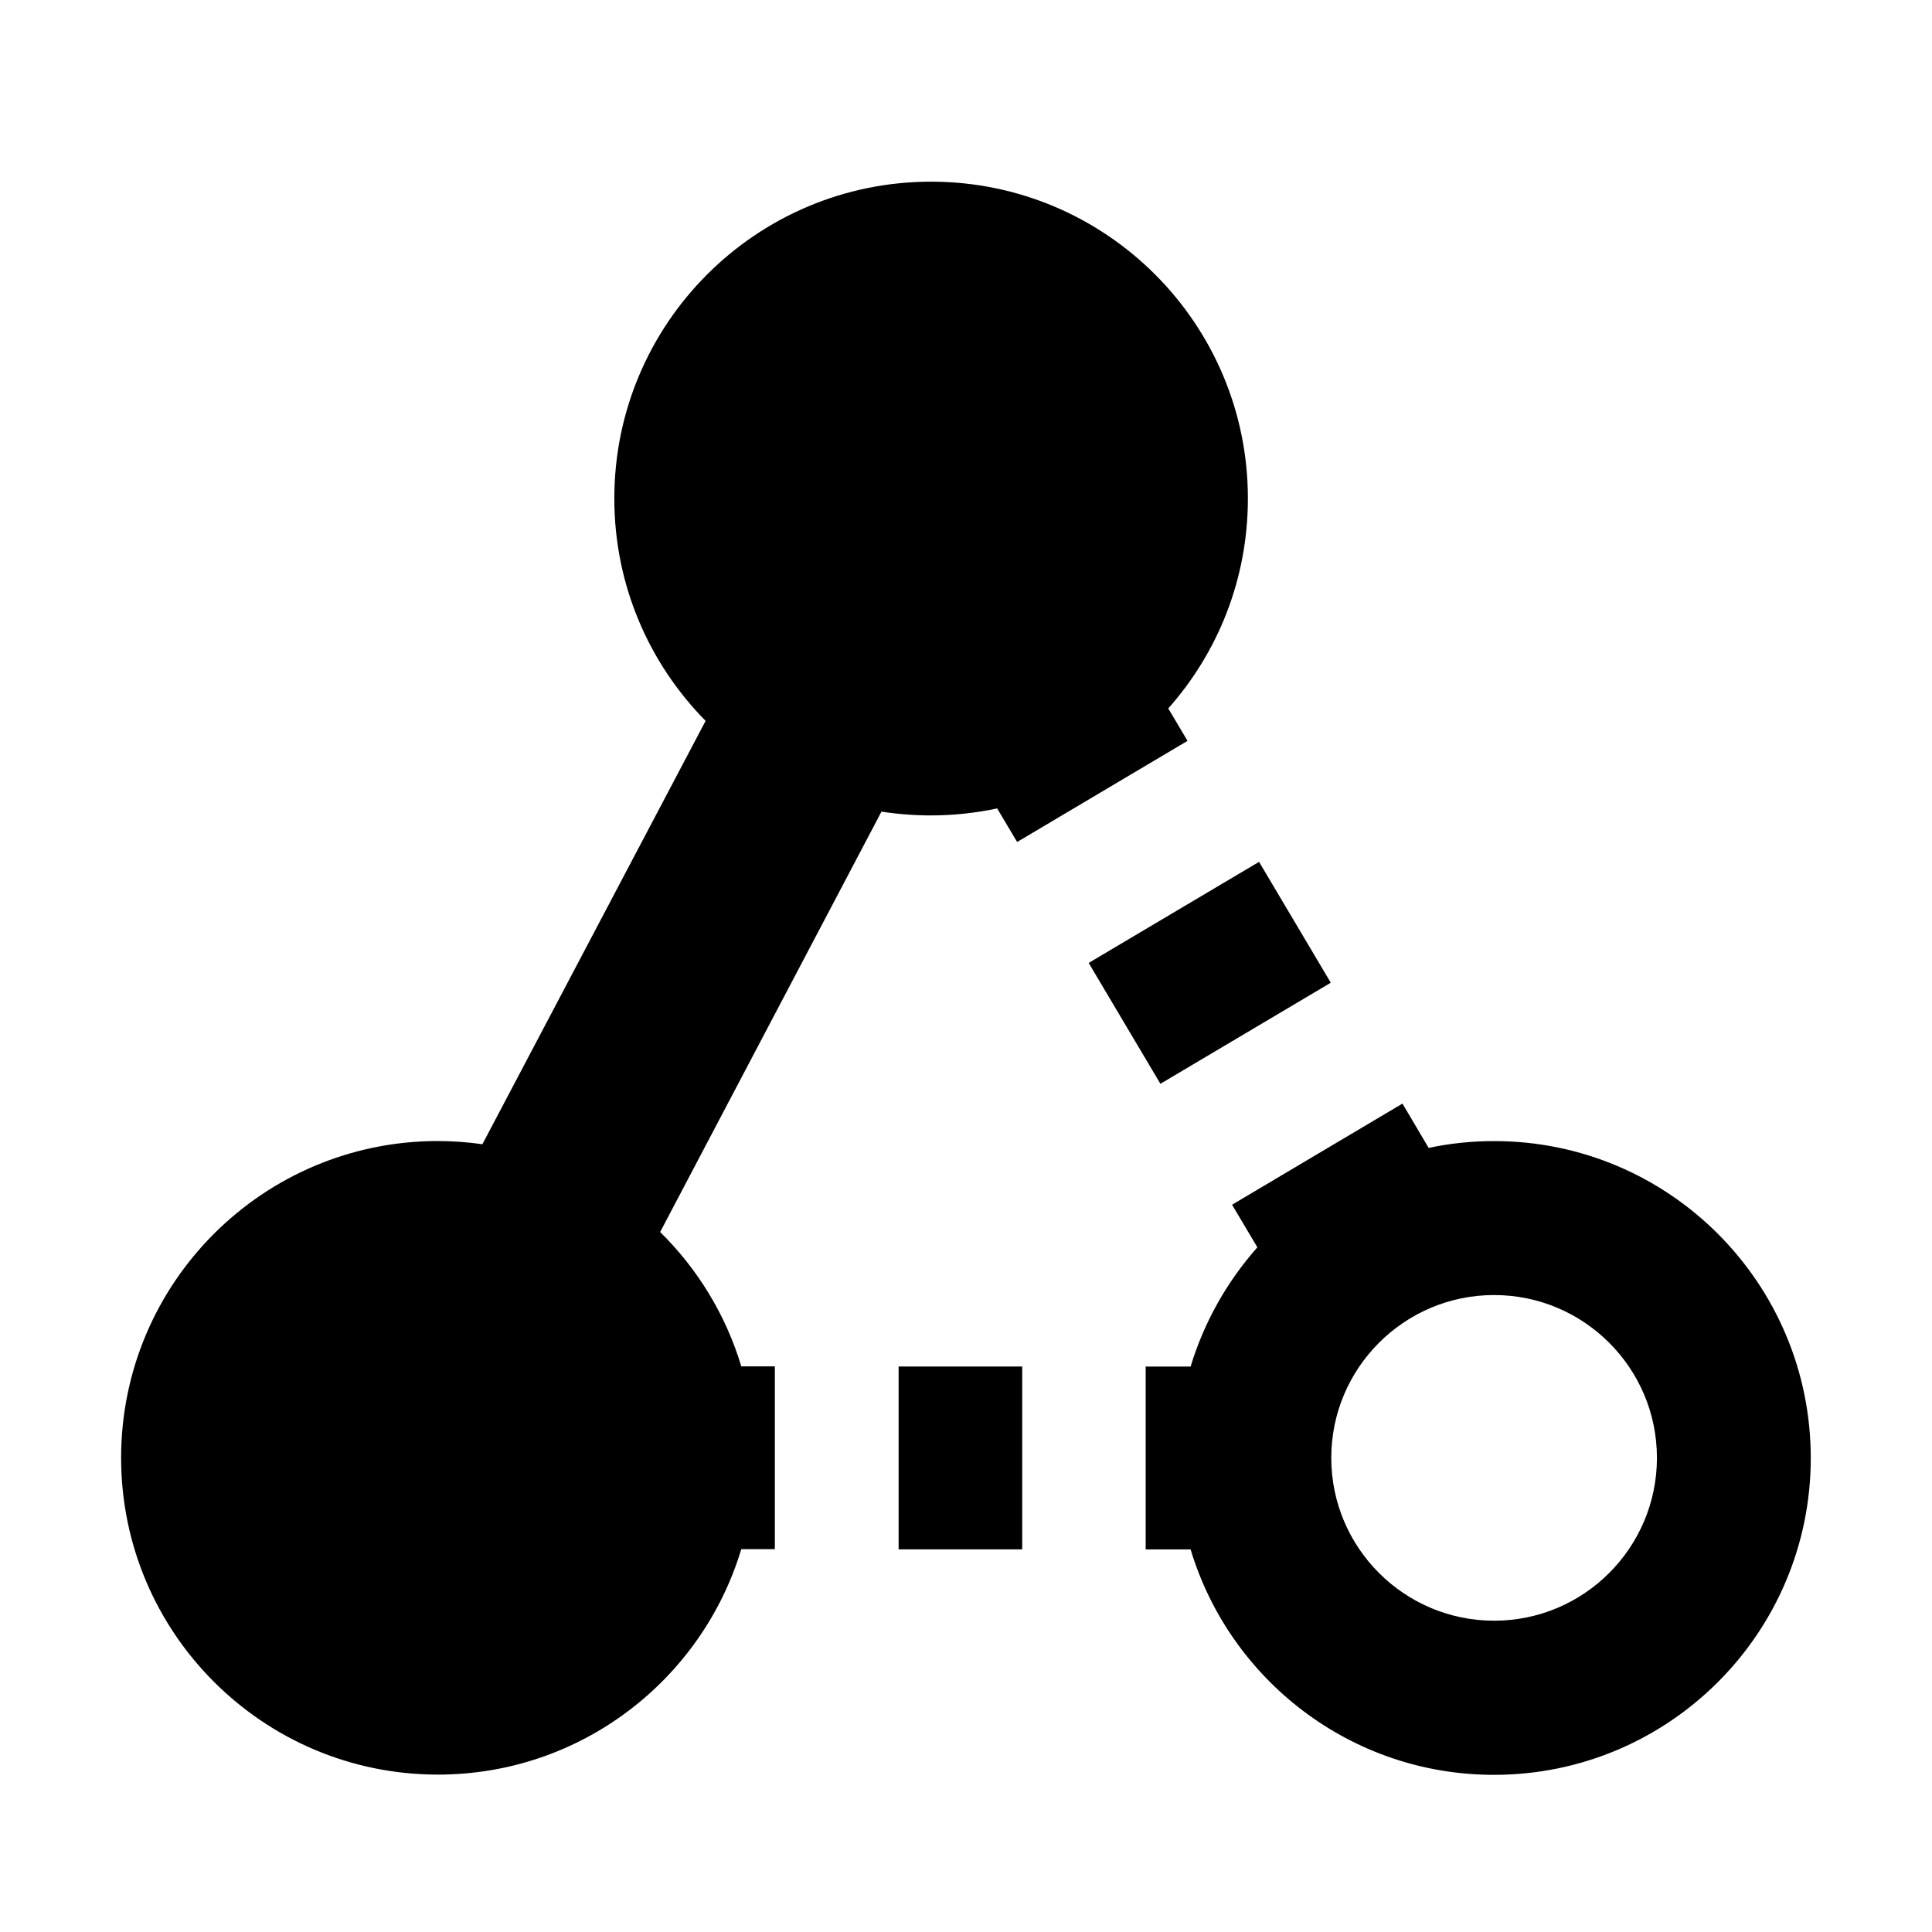 <!-- Generated by IcoMoon.io -->
<svg version="1.1" xmlns="http://www.w3.org/2000/svg" width="32" height="32" viewBox="0 0 32 32">
<path d="M24.747 18.9c-0.372 0-0.734 0.038-1.084 0.113l-0.434-0.734-2.822 1.675 0.419 0.706c-0.5 0.563-0.881 1.234-1.106 1.975h-0.744v3.028h0.744c0.65 2.159 2.653 3.734 5.025 3.734 2.897 0 5.247-2.35 5.247-5.247s-2.347-5.25-5.244-5.25zM24.747 26.844c-1.488 0-2.697-1.209-2.697-2.697s1.209-2.697 2.697-2.697 2.697 1.209 2.697 2.697c0 1.488-1.209 2.697-2.697 2.697zM10.934 20.406l3.666-6.963c0.266 0.041 0.541 0.063 0.819 0.063 0.375 0 0.744-0.041 1.097-0.116l0.331 0.556 2.822-1.675-0.319-0.537c0.822-0.925 1.319-2.144 1.319-3.478 0-2.897-2.35-5.247-5.247-5.247s-5.247 2.35-5.247 5.247c0 1.438 0.578 2.737 1.512 3.684l-3.697 7.012c-0.241-0.034-0.487-0.053-0.737-0.053-2.897 0-5.247 2.35-5.247 5.247s2.35 5.247 5.247 5.247c2.372 0 4.375-1.575 5.025-3.734h0.556v-3.028h-0.556c-0.256-0.853-0.725-1.616-1.344-2.225zM18.032 15.949l2.822-1.674 1.188 2.002-2.822 1.674-1.188-2.002zM14.884 22.634h2.047v3.028h-2.047v-3.028z"></path>
</svg>
